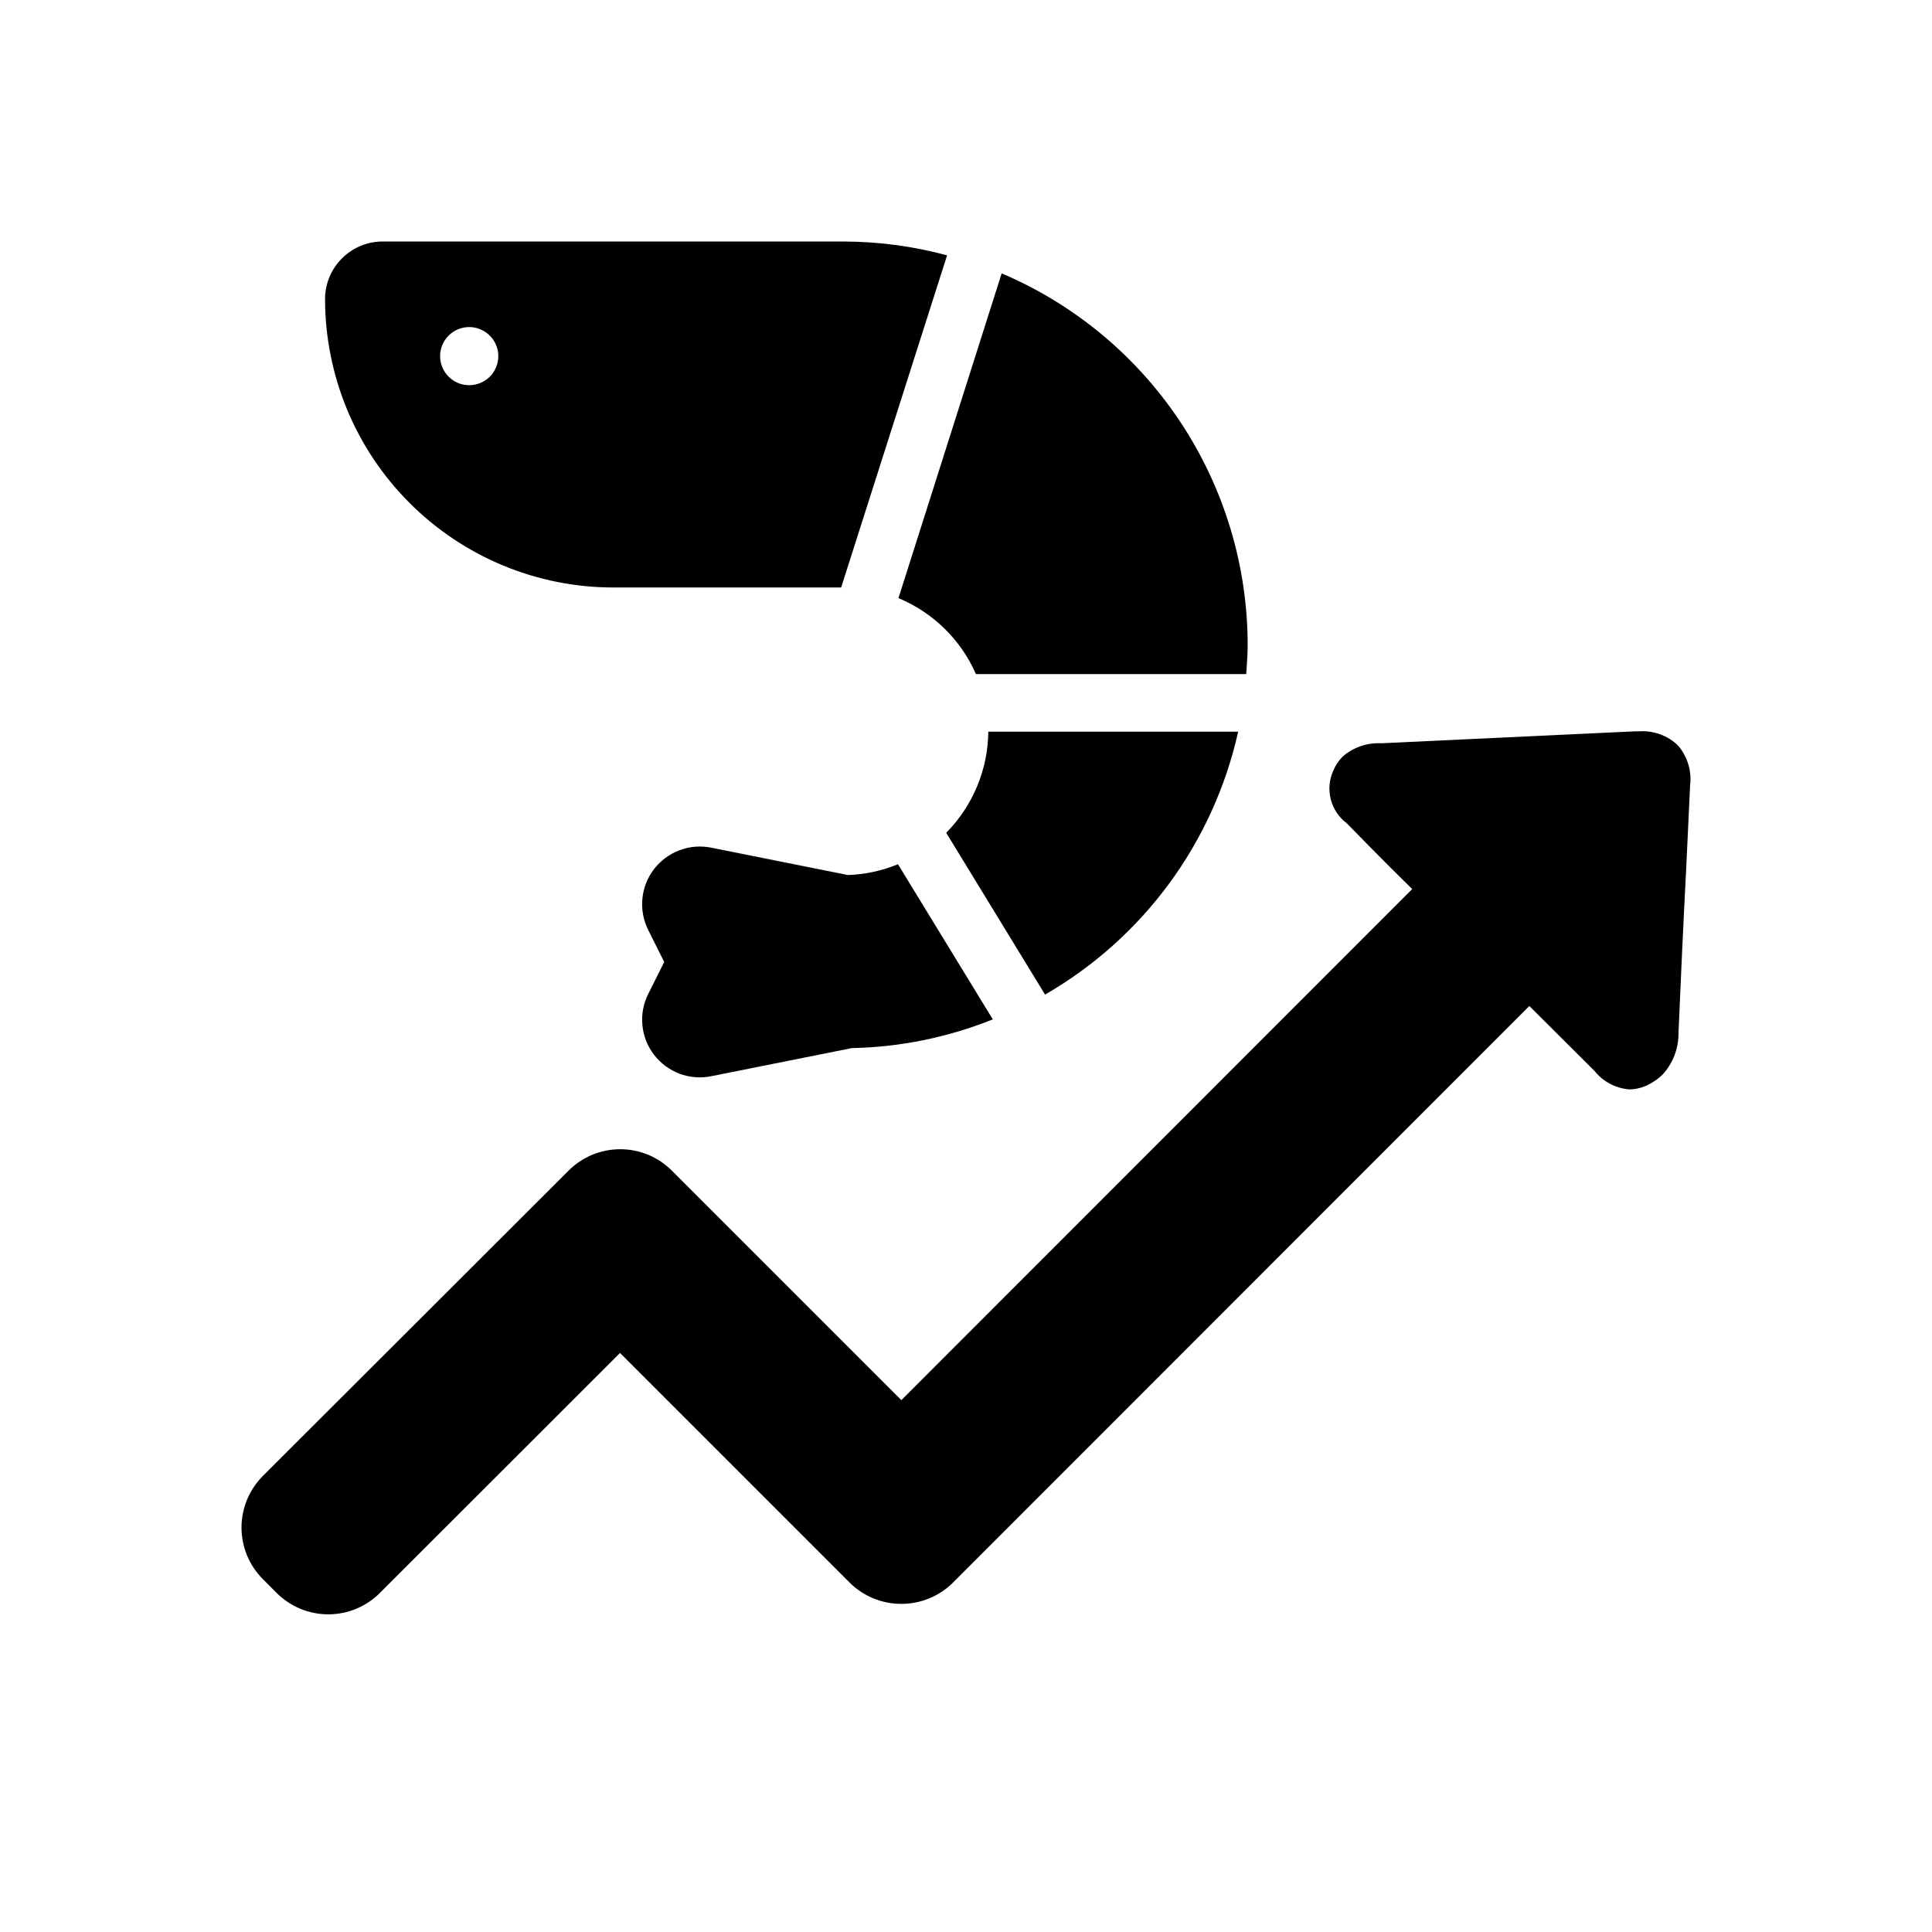 <svg width="24" height="24" viewBox="0 0 24 24" fill="currentColor" xmlns="http://www.w3.org/2000/svg">
<path fill-rule="evenodd" clip-rule="evenodd" d="M11.765 3.172C11.348 3.059 10.918 3.002 10.486 3H4.754C4.564 3 4.382 3.075 4.248 3.21C4.113 3.344 4.038 3.526 4.038 3.716C4.039 4.666 4.416 5.577 5.088 6.248C5.76 6.92 6.67 7.298 7.62 7.298H10.449L11.765 3.172ZM5.829 4.785C5.757 4.785 5.687 4.764 5.628 4.724C5.569 4.685 5.522 4.628 5.495 4.562C5.468 4.496 5.46 4.424 5.474 4.354C5.488 4.284 5.523 4.219 5.573 4.169C5.624 4.118 5.688 4.084 5.758 4.07C5.828 4.056 5.901 4.063 5.967 4.091C6.033 4.118 6.089 4.164 6.129 4.224C6.169 4.283 6.19 4.353 6.19 4.424C6.19 4.52 6.152 4.612 6.084 4.68C6.016 4.747 5.924 4.785 5.829 4.785Z" fill="currentColor"/>
<path d="M11.161 7.43C11.591 7.609 11.936 7.947 12.124 8.374H15.481C15.483 8.343 15.485 8.315 15.487 8.287C15.493 8.191 15.499 8.106 15.499 8.012C15.498 7.028 15.208 6.066 14.665 5.245C14.121 4.424 13.349 3.781 12.443 3.396L11.161 7.43Z" fill="currentColor"/>
<path d="M12.277 9.089C12.273 9.56 12.085 10.01 11.754 10.345L12.982 12.355C13.586 12.007 14.112 11.536 14.525 10.974C14.938 10.412 15.229 9.77 15.381 9.089H12.277Z" fill="currentColor"/>
<path d="M10.533 10.87C10.747 10.863 10.957 10.817 11.155 10.736L12.333 12.663C11.775 12.887 11.182 13.008 10.581 13.02L8.835 13.369C8.704 13.396 8.567 13.385 8.441 13.338C8.316 13.29 8.206 13.209 8.124 13.102C8.042 12.995 7.992 12.868 7.98 12.734C7.967 12.6 7.993 12.466 8.053 12.346L8.251 11.95L8.053 11.554C7.993 11.434 7.967 11.299 7.98 11.165C7.992 11.031 8.042 10.904 8.124 10.797C8.206 10.691 8.316 10.609 8.441 10.562C8.567 10.514 8.704 10.504 8.835 10.53L10.533 10.87Z" fill="currentColor"/>
<path d="M20.623 9.122C20.705 9.152 20.78 9.198 20.843 9.259C20.902 9.327 20.946 9.406 20.972 9.492C20.998 9.577 21.006 9.668 20.995 9.757L20.947 10.78C20.911 11.466 20.88 12.146 20.851 12.827C20.854 13.019 20.784 13.206 20.654 13.348C20.608 13.393 20.556 13.431 20.499 13.462C20.42 13.507 20.331 13.532 20.24 13.533C20.156 13.526 20.074 13.503 20 13.463C19.925 13.424 19.86 13.369 19.807 13.303L18.998 12.497L11.84 19.658C11.669 19.829 11.438 19.924 11.197 19.924C10.955 19.924 10.724 19.829 10.553 19.658L7.702 16.807L4.719 19.788C4.635 19.872 4.535 19.939 4.425 19.985C4.315 20.03 4.197 20.054 4.078 20.054C3.959 20.054 3.841 20.03 3.731 19.985C3.621 19.939 3.521 19.872 3.436 19.788L3.266 19.617C3.182 19.533 3.115 19.433 3.069 19.323C3.024 19.213 3 19.095 3 18.976C3 18.857 3.024 18.739 3.069 18.629C3.115 18.519 3.182 18.419 3.266 18.334L7.063 14.542C7.147 14.458 7.247 14.391 7.357 14.345C7.467 14.3 7.585 14.276 7.705 14.276C7.824 14.276 7.942 14.3 8.052 14.345C8.162 14.391 8.262 14.458 8.346 14.542L11.197 17.393L17.543 11.044C17.358 10.863 17.173 10.678 16.992 10.494L16.73 10.227C16.631 10.153 16.561 10.047 16.531 9.928C16.501 9.808 16.512 9.682 16.564 9.57C16.591 9.506 16.63 9.448 16.678 9.399C16.811 9.283 16.983 9.224 17.16 9.233C17.684 9.209 18.209 9.184 18.733 9.159C19.257 9.134 19.781 9.109 20.306 9.085H20.366C20.453 9.079 20.541 9.092 20.623 9.122Z" fill="currentColor"/>
</svg>
